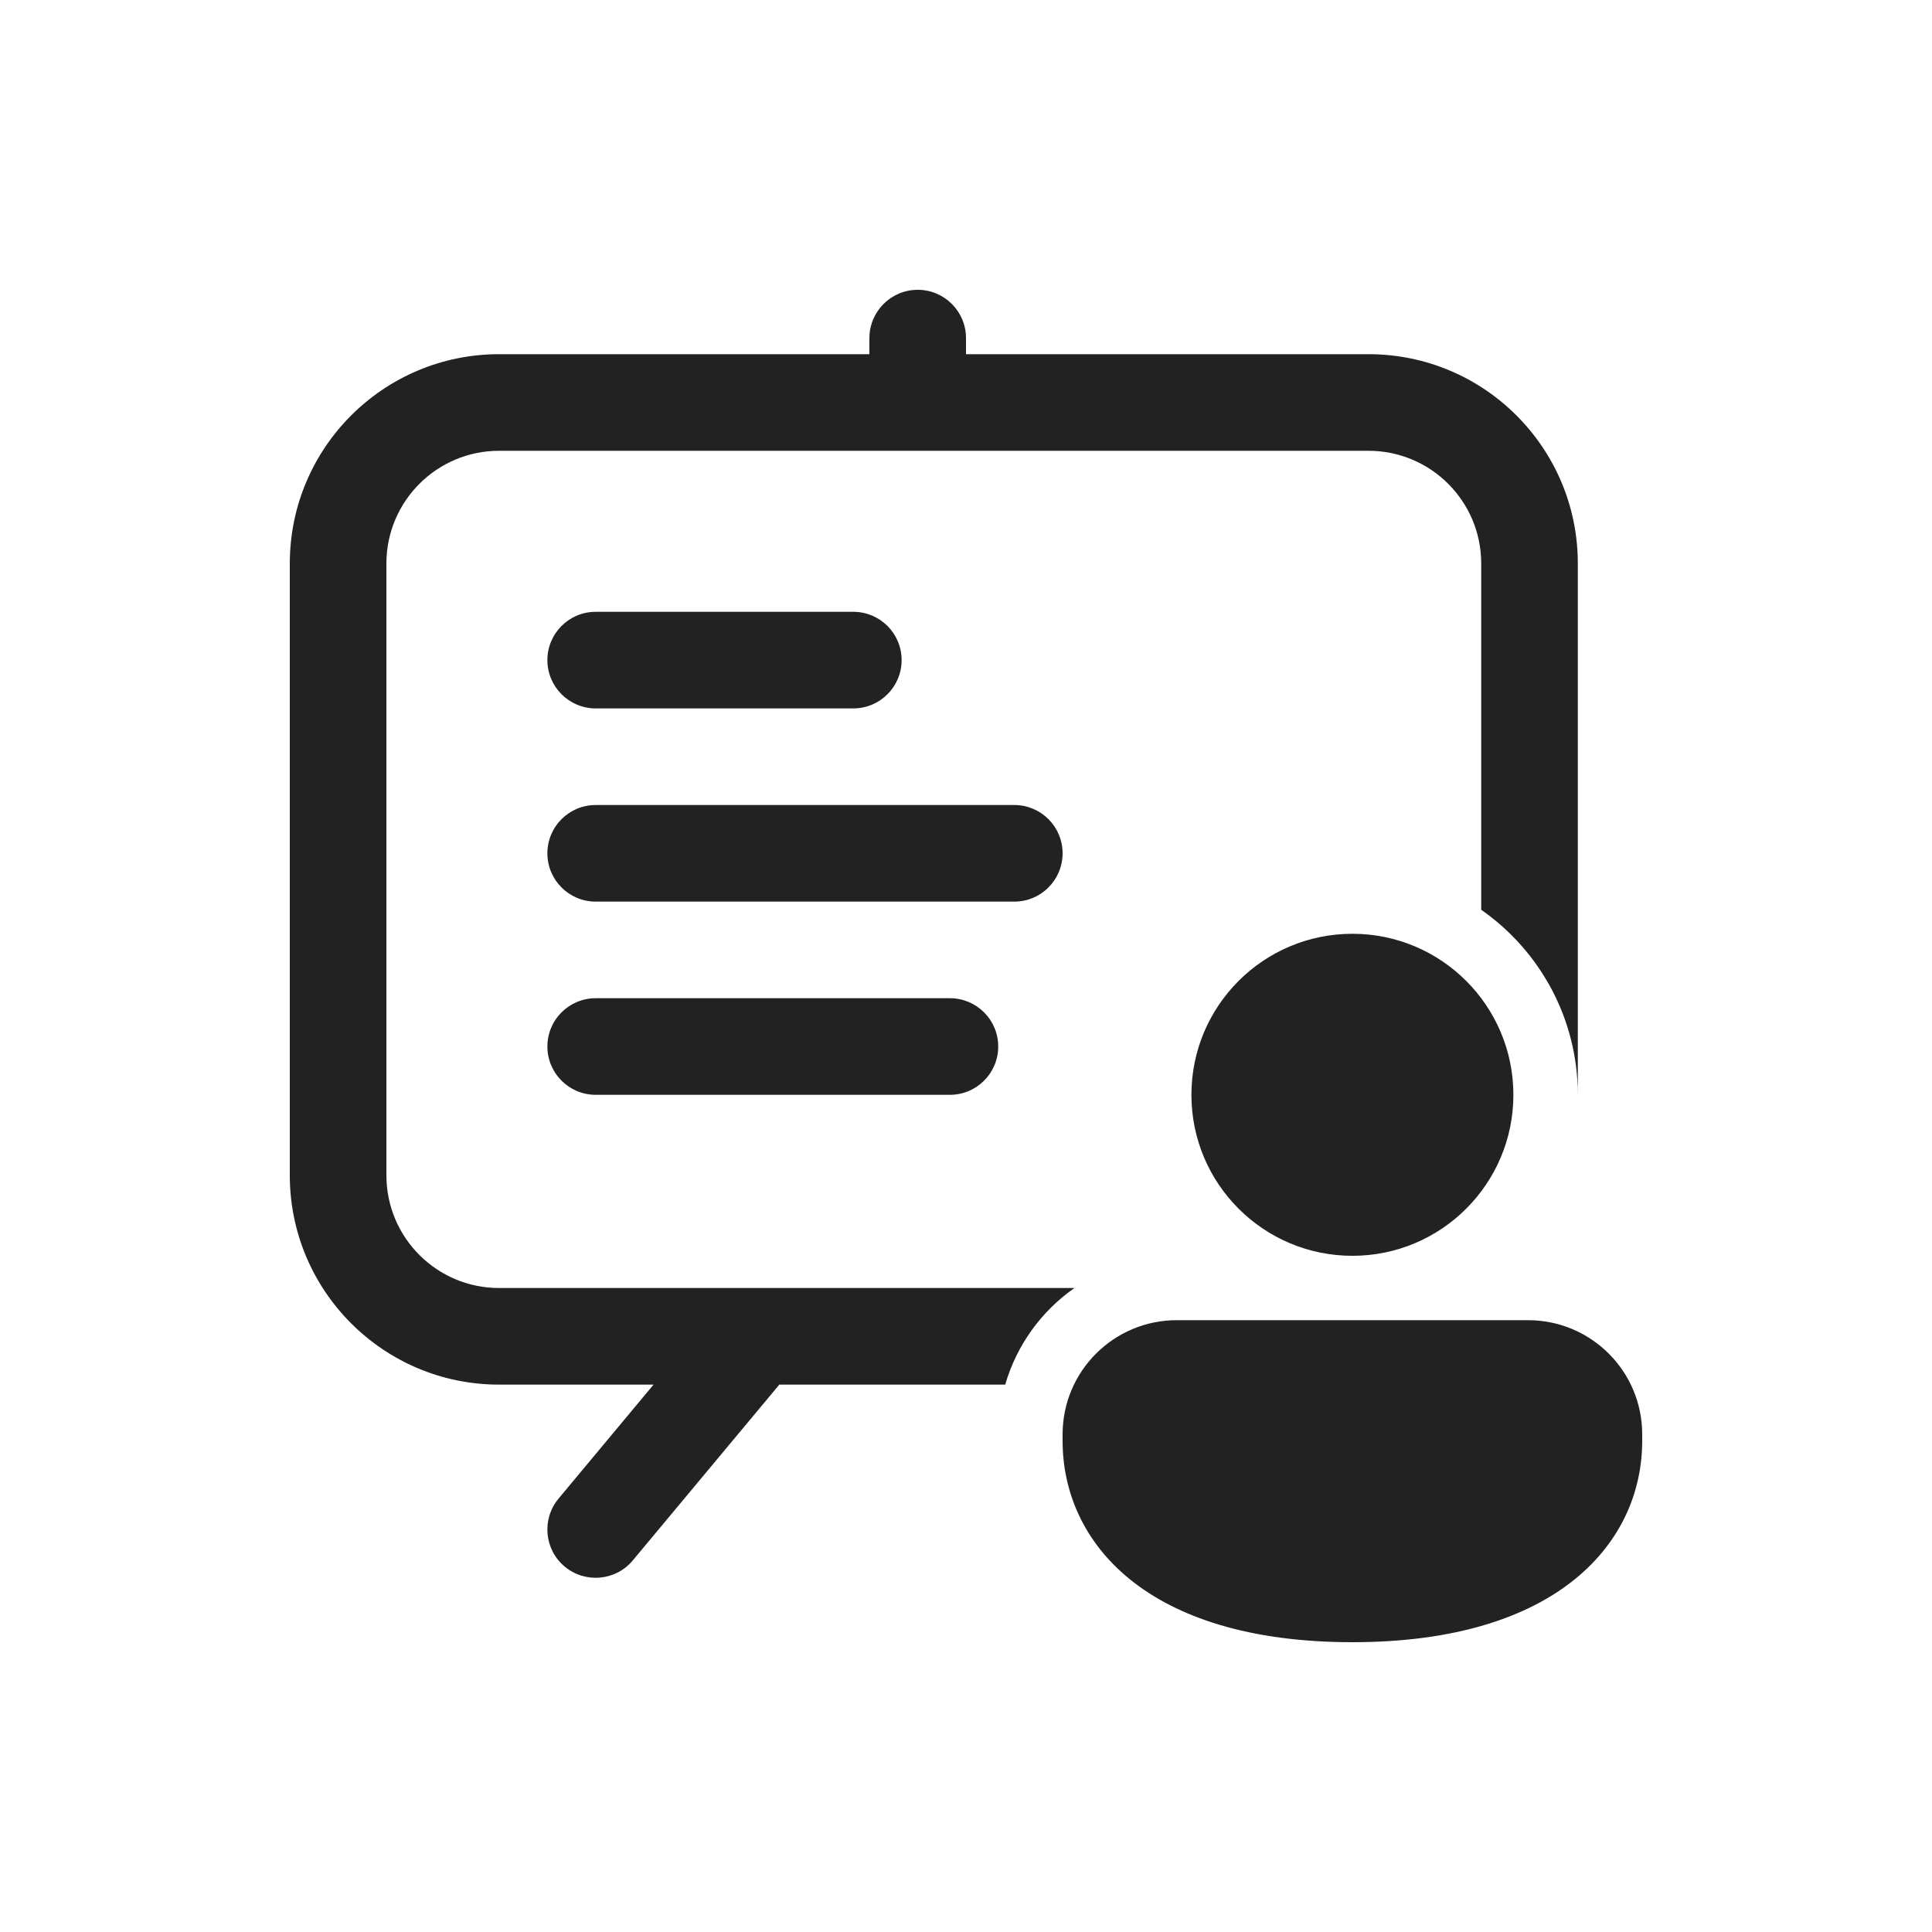 <svg width="40" height="40" viewBox="0 0 40 40" fill="none" xmlns="http://www.w3.org/2000/svg">
<path d="M20 7C20 6.448 19.552 6 19 6C18.448 6 18 6.448 18 7V7.333H10.333C7.94 7.333 6 9.273 6 11.667V24.333C6 26.727 7.94 28.667 10.333 28.667H13.531L11.565 31.026C11.211 31.451 11.268 32.081 11.692 32.435C12.117 32.788 12.747 32.731 13.101 32.307L16.135 28.667H20.812C21.049 27.847 21.563 27.144 22.245 26.667H10.333C9.045 26.667 8 25.622 8 24.333V11.667C8 10.378 9.045 9.333 10.333 9.333H28.333C29.622 9.333 30.667 10.378 30.667 11.667V18.836C31.875 19.68 32.667 21.081 32.667 22.667V11.667C32.667 9.273 30.727 7.333 28.333 7.333H20V7ZM11.333 13.667C11.333 13.114 11.781 12.667 12.333 12.667H17.667C18.219 12.667 18.667 13.114 18.667 13.667C18.667 14.219 18.219 14.667 17.667 14.667H12.333C11.781 14.667 11.333 14.219 11.333 13.667ZM12.333 16.667C11.781 16.667 11.333 17.114 11.333 17.667C11.333 18.219 11.781 18.667 12.333 18.667H21C21.552 18.667 22 18.219 22 17.667C22 17.114 21.552 16.667 21 16.667H12.333ZM11.333 21.667C11.333 21.114 11.781 20.667 12.333 20.667H19.667C20.219 20.667 20.667 21.114 20.667 21.667C20.667 22.219 20.219 22.667 19.667 22.667H12.333C11.781 22.667 11.333 22.219 11.333 21.667ZM31.333 22.667C31.333 24.508 29.841 26 28 26C26.159 26 24.667 24.508 24.667 22.667C24.667 20.826 26.159 19.333 28 19.333C29.841 19.333 31.333 20.826 31.333 22.667ZM34 29.833C34 31.909 32.286 34 28 34C23.714 34 22 31.916 22 29.833V29.696C22 28.391 23.058 27.333 24.364 27.333H31.636C32.942 27.333 34 28.391 34 29.696V29.833Z" fill="#222222"/>
</svg>
